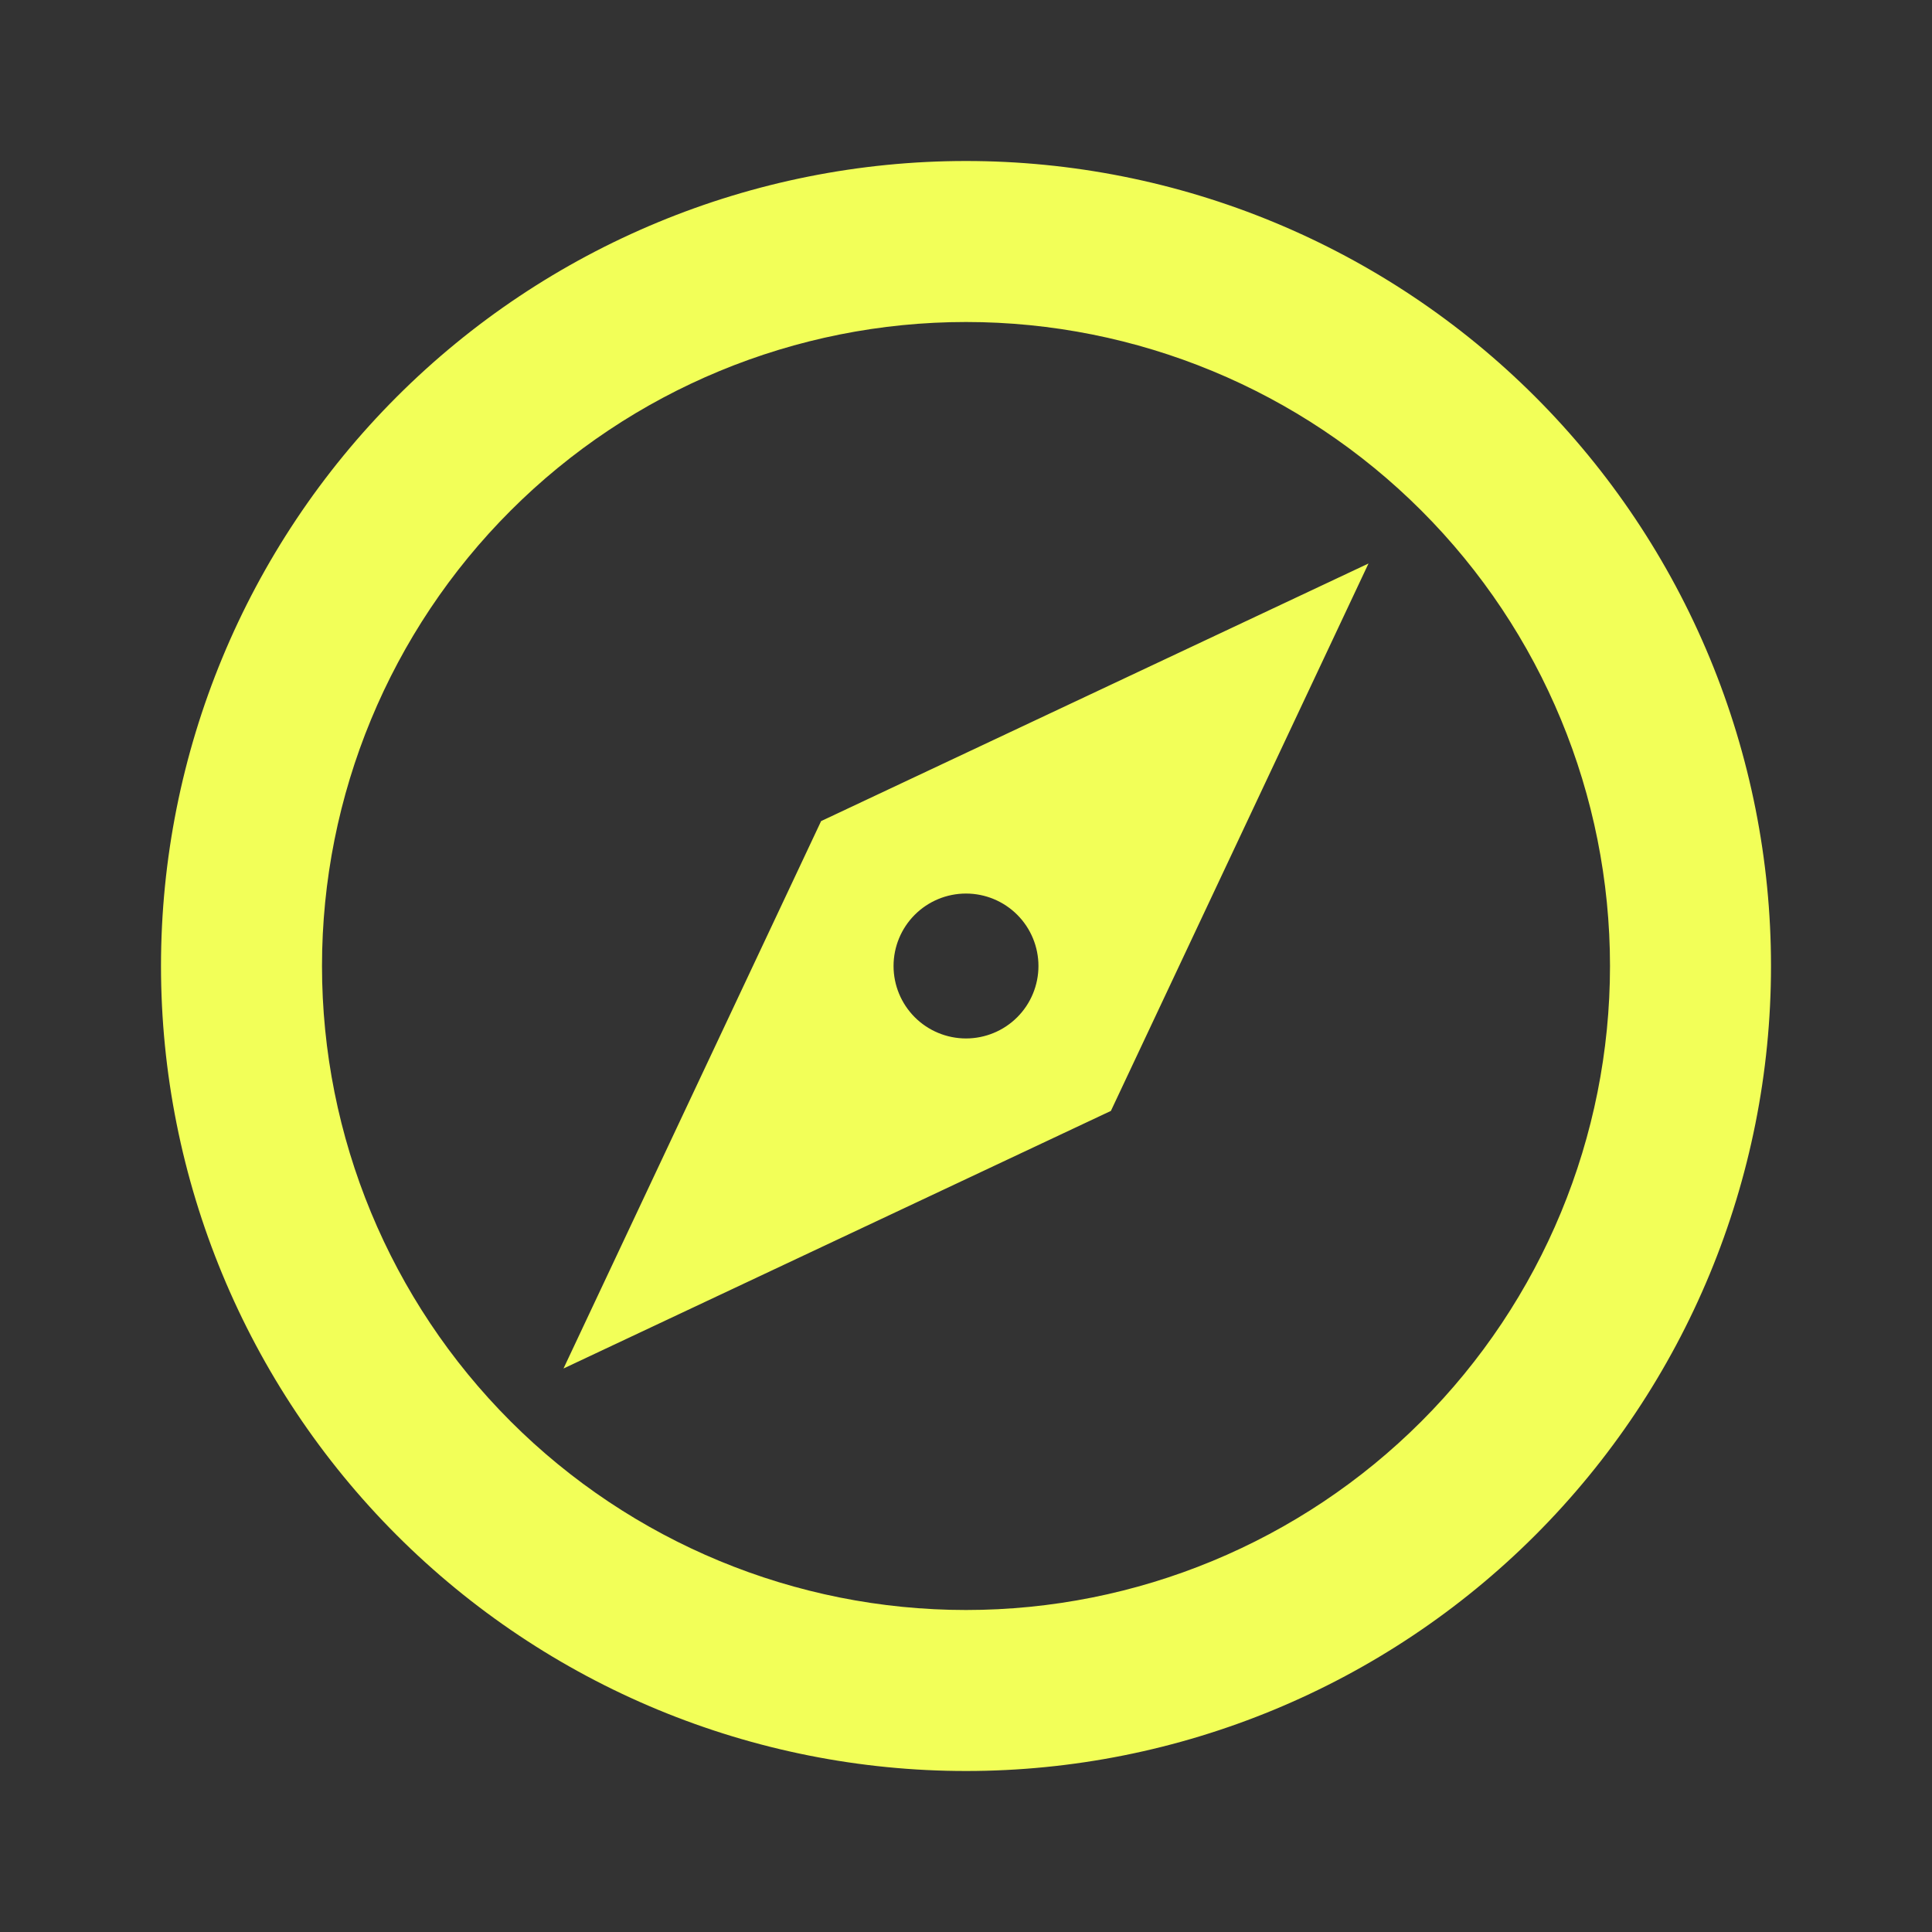 <svg width="288" height="288" viewBox="0 0 288 288" fill="none" xmlns="http://www.w3.org/2000/svg">
<rect x="0" y="0" width="288" height="288" fill="#333333" stroke="none"/>
<path d="M84 204L122.4 122.4L204 84L165.6 165.6L84 204ZM144 133.2C141.136 133.2 138.389 134.338 136.363 136.363C134.338 138.389 133.2 141.136 133.2 144C133.2 146.864 134.338 149.611 136.363 151.637C138.389 153.662 141.136 154.8 144 154.8C146.864 154.8 149.611 153.662 151.637 151.637C153.662 149.611 154.8 146.864 154.8 144C154.8 141.136 153.662 138.389 151.637 136.363C149.611 134.338 146.864 133.2 144 133.2ZM144 24C159.759 24 175.363 27.104 189.922 33.135C204.481 39.165 217.71 48.004 228.853 59.147C239.996 70.29 248.835 83.519 254.866 98.078C260.896 112.637 264 128.241 264 144C264 175.826 251.357 206.348 228.853 228.853C206.348 251.357 175.826 264 144 264C128.241 264 112.637 260.896 98.078 254.866C83.519 248.835 70.29 239.996 59.147 228.853C36.643 206.348 24 175.826 24 144C24 112.174 36.643 81.652 59.147 59.147C81.652 36.643 112.174 24 144 24ZM144 48C118.539 48 94.121 58.114 76.118 76.118C58.114 94.121 48 118.539 48 144C48 169.461 58.114 193.879 76.118 211.882C94.121 229.886 118.539 240 144 240C169.461 240 193.879 229.886 211.882 211.882C229.886 193.879 240 169.461 240 144C240 118.539 229.886 94.121 211.882 76.118C193.879 58.114 169.461 48 144 48Z" fill="#F2FF58"/>
</svg>
